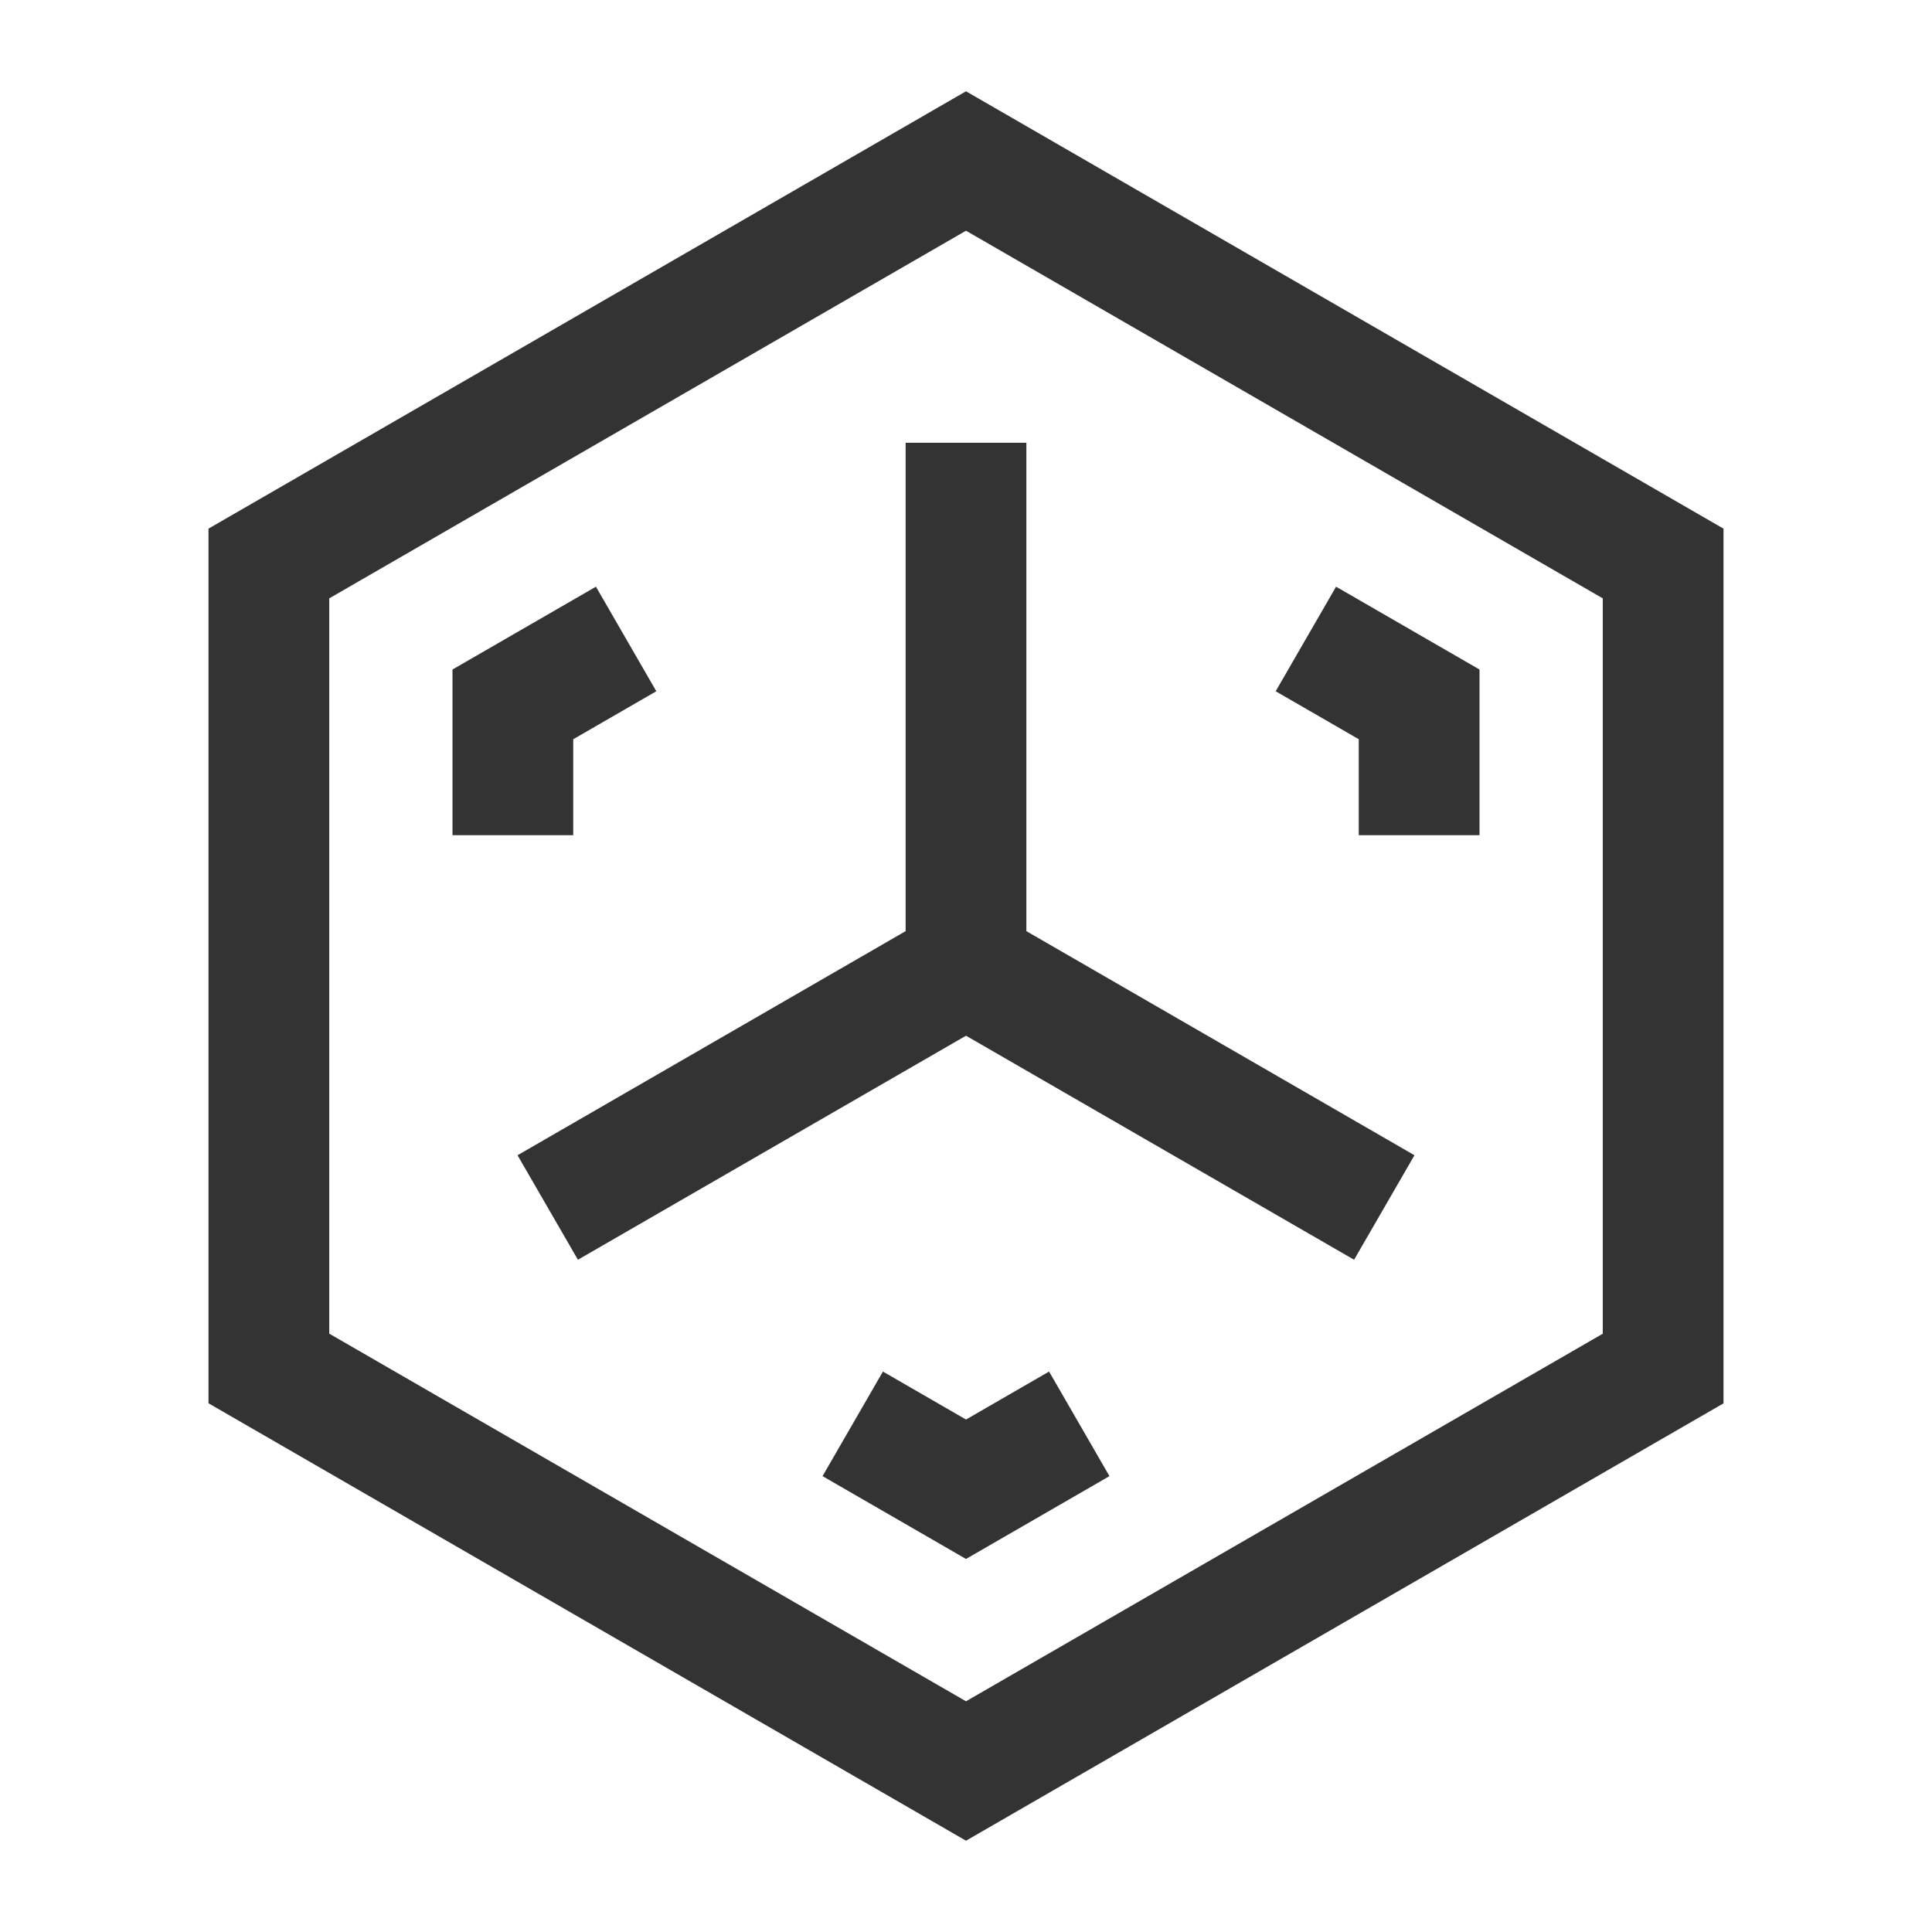 <?xml version="1.0" encoding="iso-8859-1"?>
<svg version="1.1" id="&#x56FE;&#x5C42;_1" xmlns="http://www.w3.org/2000/svg" xmlns:xlink="http://www.w3.org/1999/xlink" x="0px"
	 y="0px" viewBox="0 0 24 24" style="enable-background:new 0 0 24 24;" xml:space="preserve">
<path style="fill:#333333;" d="M12,22.866l-9.41-5.434V6.567L12,1.134l9.41,5.433v10.866L12,22.866z M4.09,16.567L12,21.134
	l7.91-4.566V7.433L12,2.866L4.09,7.433V16.567z"/>
<polygon style="fill:#333333;" points="16.821,15.649 12,12.866 7.179,15.649 6.429,14.351 11.25,11.567 11.25,5.5 12.75,5.5 
	12.75,11.567 17.571,14.351 "/>
<polygon style="fill:#333333;" points="12,19.366 10.218,18.337 10.968,17.038 12,17.634 13.032,17.038 13.782,18.337 "/>
<polygon style="fill:#333333;" points="18.379,10.375 16.879,10.375 16.879,9.183 15.847,8.587 16.597,7.288 18.379,8.317 "/>
<polygon style="fill:#333333;" points="7.121,10.375 5.621,10.375 5.621,8.317 7.403,7.288 8.153,8.587 7.121,9.183 "/>
</svg>






